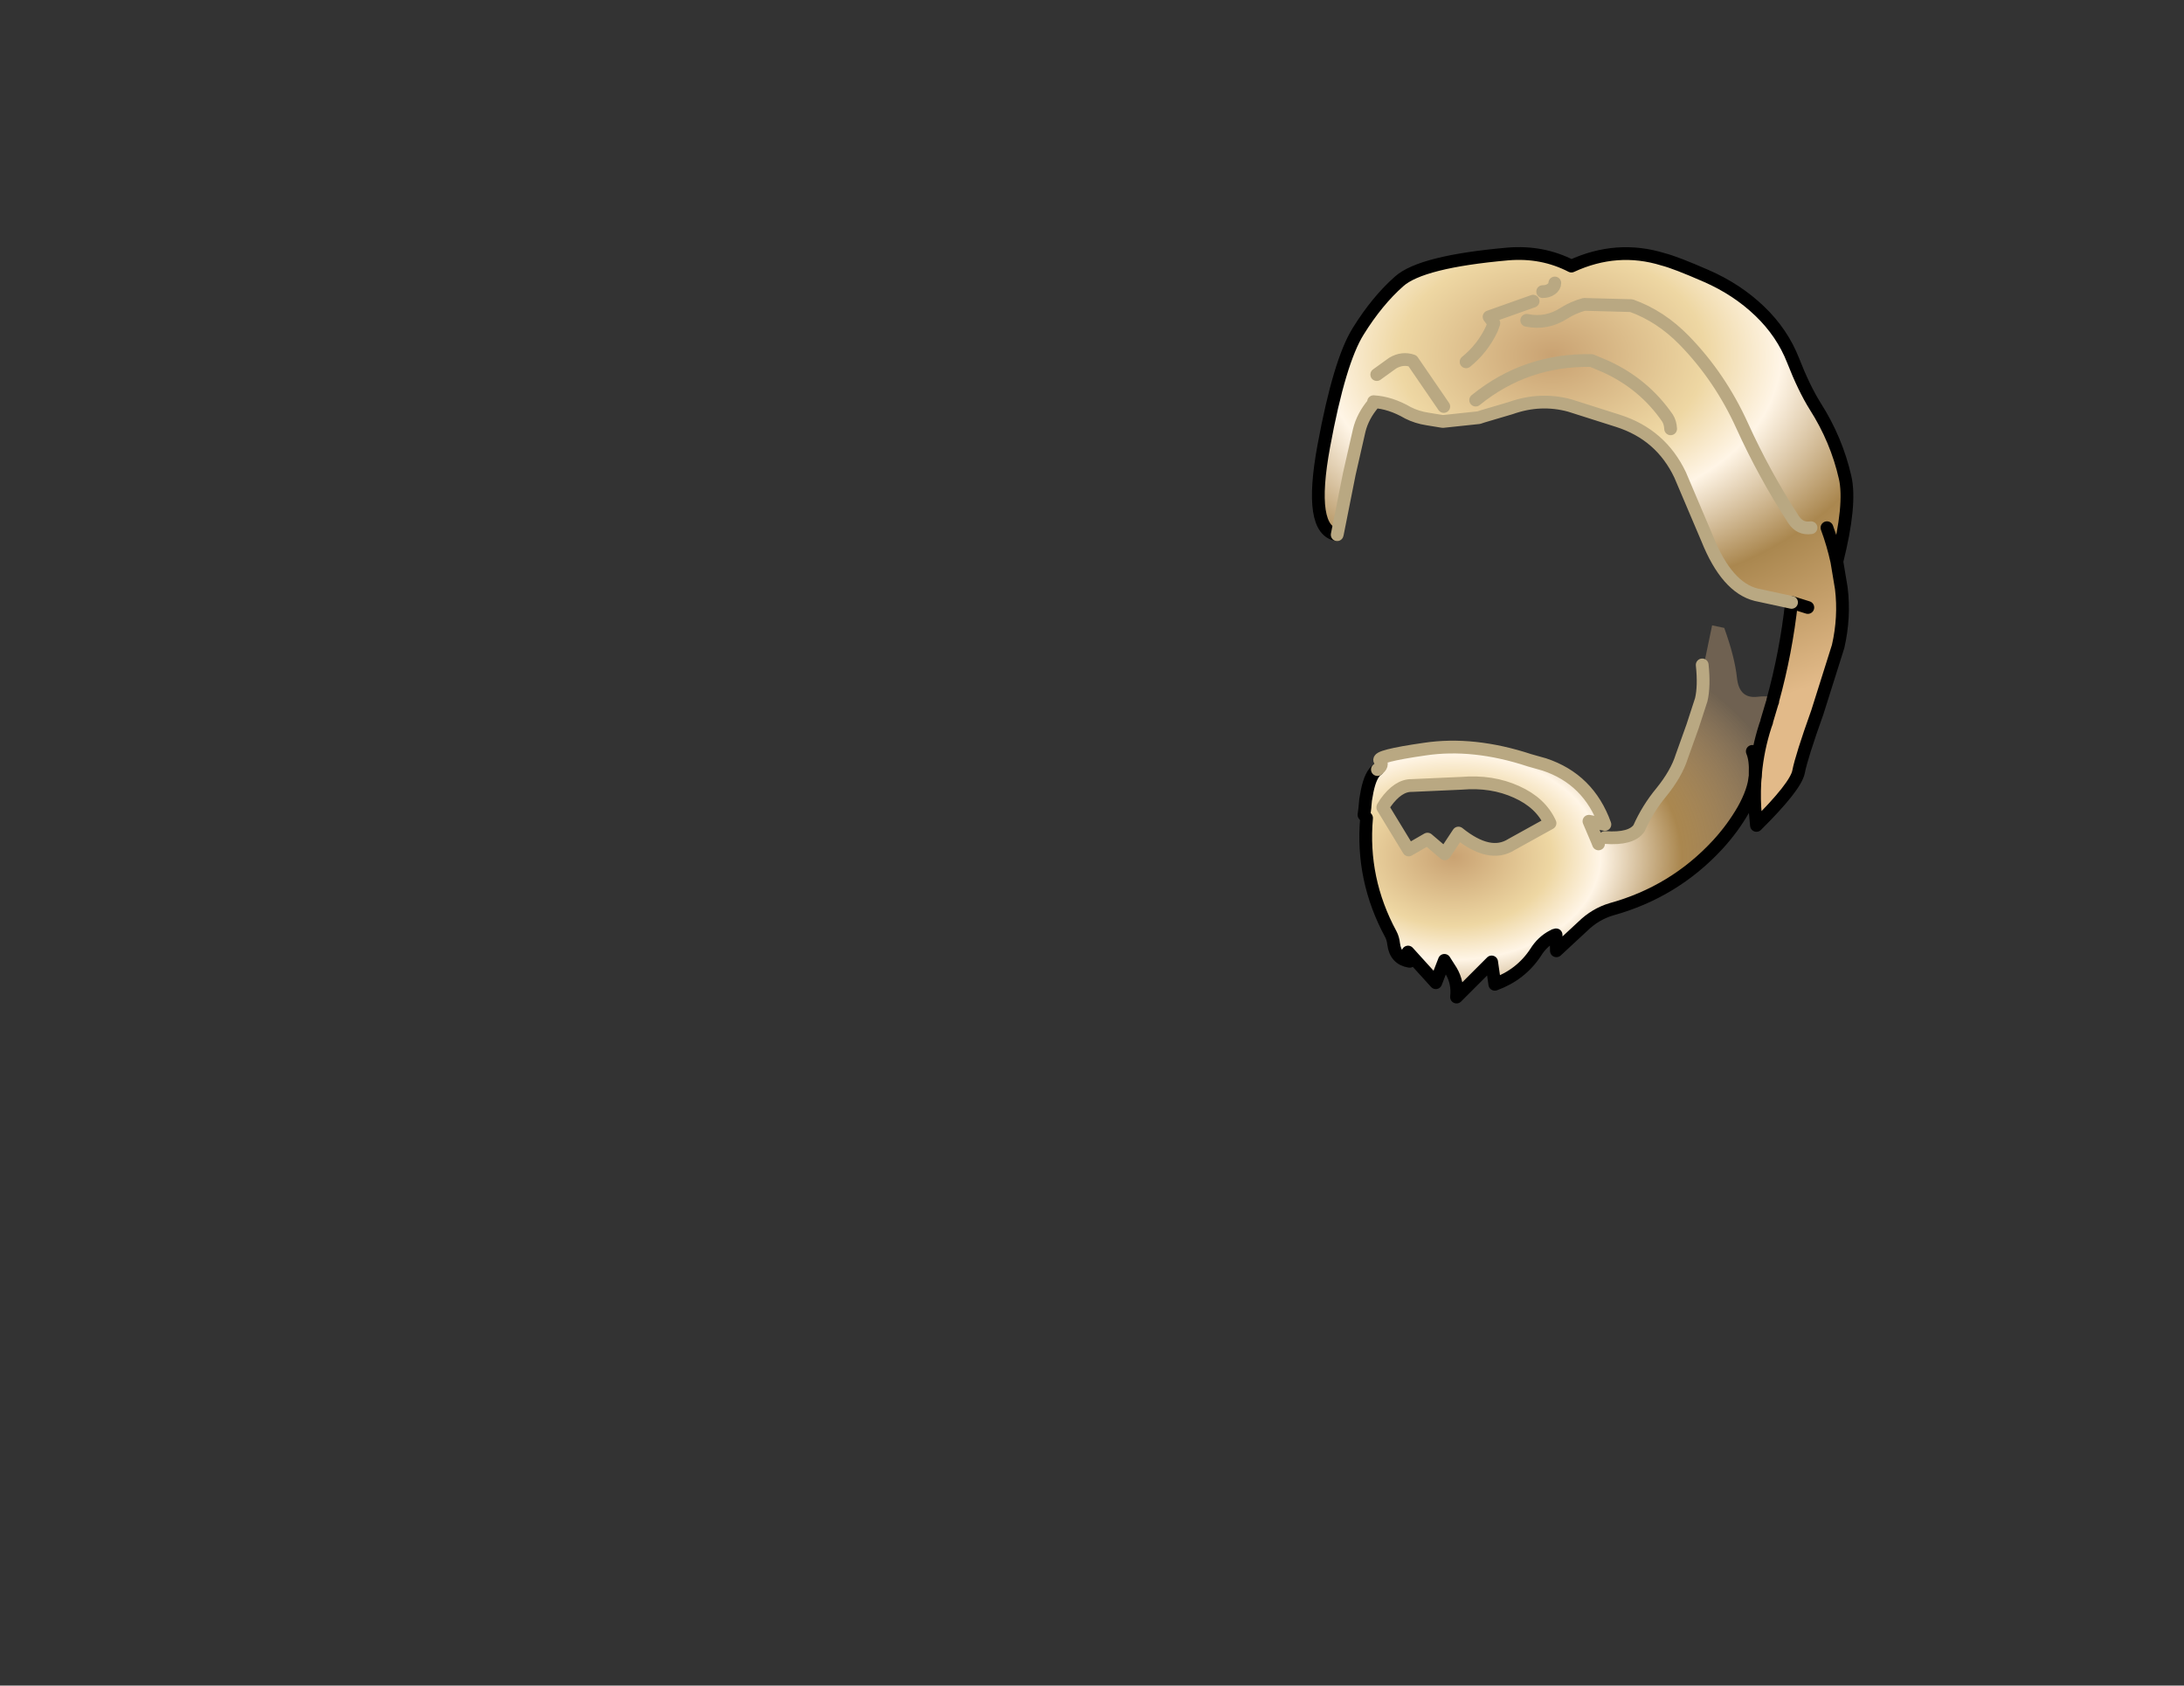 <?xml version="1.0" encoding="UTF-8" standalone="no"?>
<svg xmlns:xlink="http://www.w3.org/1999/xlink" xmlns="http://www.w3.org/2000/svg" height="264.15px" width="342.25px">
  <rect width="100%" height="100%" fill="#333333" stroke="none"/>
  <g transform="matrix(1.0, 0.0, 0.0, 1.0, 243.25, 83.7)">
    <g data-characterId="1127" height="117.5" transform="matrix(1.0, 0.0, 0.0, 1.0, -37.15, -44.45)" width="83.85" xlink:href="#shape0">
      <g id="shape0" transform="matrix(1.0, 0.0, 0.0, 1.0, 37.15, 44.45)">
        <path d="M-33.7 0.1 Q-38.25 -0.55 -35.8 -13.8 -33.35 -27.1 -30.4 -31.8 -27.45 -36.55 -24.0 -39.6 -20.55 -42.7 -6.95 -43.9 -1.55 -44.35 3.0 -42.0 10.15 -45.3 17.4 -43.05 19.35 -42.55 24.15 -40.45 28.95 -38.35 32.5 -34.95 36.05 -31.55 37.75 -27.2 39.45 -22.85 41.2 -20.05 44.55 -14.8 45.9 -8.85 46.85 -4.65 44.6 4.3 L45.3 8.5 Q45.85 13.0 44.8 17.6 L41.55 27.9 Q39.05 34.9 38.6 37.25 38.15 39.55 32.0 45.65 L31.75 42.9 Q31.6 40.2 31.85 37.55 32.2 33.7 33.4 30.0 L33.6 29.45 33.6 29.35 34.45 26.5 34.55 26.25 34.55 26.1 Q36.65 18.5 37.5 10.7 L31.95 9.5 Q27.35 8.35 24.3 0.75 L20.05 -9.25 Q17.05 -15.6 10.3 -17.75 L2.75 -20.15 Q-1.85 -21.4 -6.5 -19.75 L-10.9 -18.45 -11.5 -18.25 -17.15 -17.65 -19.6 -18.05 Q-21.2 -18.3 -22.6 -19.0 -25.35 -20.6 -28.0 -20.75 L-28.0 -20.5 Q-29.7 -18.5 -30.25 -16.25 L-31.8 -9.45 -33.7 0.1 M-13.5 -27.0 Q-10.9 -29.1 -9.45 -32.2 -10.9 -29.1 -13.5 -27.0 M0.4 -39.35 Q0.4 -38.8 -0.15 -38.4 -0.7 -38.0 -1.5 -38.0 -0.7 -38.0 -0.15 -38.4 0.4 -38.8 0.4 -39.35 M40.55 -1.0 Q38.8 -0.75 37.8 -2.3 33.25 -9.3 29.75 -17.0 26.3 -24.6 20.7 -30.35 17.0 -34.15 12.4 -35.8 L5.0 -36.0 Q3.35 -35.55 1.9 -34.65 -0.85 -32.85 -4.0 -33.5 -0.85 -32.85 1.9 -34.65 3.35 -35.55 5.0 -36.0 L12.4 -35.8 Q17.0 -34.15 20.7 -30.35 26.3 -24.6 29.75 -17.0 33.25 -9.3 37.8 -2.3 38.8 -0.75 40.55 -1.0 M18.55 -16.5 Q18.5 -17.5 18.05 -18.2 14.4 -23.5 8.4 -26.25 L6.15 -27.2 Q-4.1 -27.4 -12.0 -21.0 -4.1 -27.4 6.15 -27.2 L8.4 -26.25 Q14.4 -23.5 18.05 -18.2 18.5 -17.5 18.55 -16.5 M-9.45 -32.2 L-9.15 -33.05 -9.9 -34.05 -9.45 -32.2 M-27.5 -25.0 L-25.0 -26.8 Q-23.45 -27.7 -21.9 -27.15 L-17.0 -20.0 -21.9 -27.15 Q-23.45 -27.7 -25.0 -26.8 L-27.5 -25.0 M-3.0 -36.5 L-9.9 -34.05 -3.0 -36.5 M40.05 11.5 L37.5 10.7 40.05 11.5 M43.05 -1.0 Q44.0 1.55 44.6 4.3 44.0 1.55 43.05 -1.0" fill="url(#gradient0)" fill-rule="evenodd" stroke="none"/>
        <path d="M31.85 37.55 L31.8 37.55 31.8 37.9 Q31.6 40.25 29.95 43.2 28.25 46.15 25.9 48.7 19.05 56.1 9.25 58.8 6.75 59.55 4.8 61.45 L0.65 65.3 0.6 62.8 Q0.3 62.85 0.1 63.0 -1.55 63.85 -2.6 65.55 -4.9 69.05 -9.0 70.55 L-9.5 67.05 -15.0 72.55 Q-14.75 70.3 -15.85 68.45 L-16.9 66.8 -18.25 70.3 -22.6 65.5 -22.35 66.95 Q-24.55 66.6 -24.85 64.25 -24.95 63.35 -25.3 62.7 -29.95 54.1 -29.1 44.5 L-29.5 44.0 -29.35 42.8 -29.35 42.75 -29.2 42.75 -29.25 41.65 -29.0 40.25 Q-28.45 37.6 -27.4 36.9 -26.4 36.2 -27.0 35.5 -27.65 34.8 -20.0 33.7 -12.35 32.55 -3.55 35.45 L-1.25 36.1 Q5.7 38.4 8.25 45.5 L5.75 45.0 7.05 48.05 8.25 47.55 Q12.4 47.85 13.6 46.1 14.95 43.05 17.1 40.45 19.45 37.55 20.3 34.85 L22.0 30.1 23.35 25.95 Q23.85 23.85 23.5 20.5 L23.75 20.55 25.05 14.3 26.95 14.7 Q28.6 19.25 28.95 22.55 29.3 25.8 32.1 25.5 34.75 25.2 34.55 26.1 L34.55 26.25 34.45 26.5 33.5 29.35 33.6 29.45 33.4 30.0 Q32.2 33.7 31.85 37.55 M-26.55 42.85 L-22.5 49.5 -19.55 47.8 -16.85 50.1 -14.7 46.85 Q-9.8 50.8 -6.4 48.65 L-0.35 45.3 Q-1.8 42.1 -5.6 40.4 -9.45 38.65 -14.2 39.05 L-22.0 39.4 Q-24.15 39.35 -26.15 42.15 L-26.55 42.8 -26.55 42.85 M7.25 48.55 L7.05 48.05 7.25 48.55 M31.35 34.05 Q31.9 35.35 31.8 37.55 31.9 35.35 31.35 34.05" fill="url(#gradient1)" fill-rule="evenodd" stroke="none"/>
        <path d="M31.8 37.55 L31.8 37.9 Q31.6 40.25 29.95 43.2 28.25 46.15 25.9 48.7 19.05 56.1 9.25 58.8 6.75 59.55 4.8 61.45 L0.65 65.3 0.6 62.8 Q0.3 62.85 0.1 63.0 -1.55 63.85 -2.6 65.55 -4.9 69.05 -9.0 70.55 L-9.5 67.05 -15.0 72.55 Q-14.75 70.3 -15.85 68.45 L-16.9 66.8 -18.25 70.3 -22.6 65.5 -22.35 66.95 Q-24.55 66.6 -24.85 64.25 -24.95 63.35 -25.3 62.7 -29.95 54.1 -29.1 44.5 L-29.5 44.0 -29.35 42.8 -29.35 42.75 -29.25 41.65 -29.0 40.25 Q-28.45 37.6 -27.4 36.9 M31.8 37.55 Q31.9 35.35 31.35 34.05" fill="none" stroke="#000000" stroke-linecap="round" stroke-linejoin="round" stroke-width="2.0"/>
        <path d="M-33.7 0.1 Q-38.25 -0.55 -35.8 -13.8 -33.35 -27.1 -30.4 -31.8 -27.45 -36.55 -24.0 -39.6 -20.55 -42.7 -6.95 -43.9 -1.55 -44.35 3.0 -42.0 10.15 -45.3 17.4 -43.05 19.35 -42.55 24.15 -40.45 28.95 -38.35 32.5 -34.95 36.05 -31.55 37.75 -27.2 39.45 -22.85 41.2 -20.05 44.55 -14.8 45.9 -8.85 46.85 -4.65 44.6 4.3 L45.3 8.5 Q45.85 13.0 44.8 17.6 L41.55 27.9 Q39.05 34.9 38.6 37.25 38.15 39.55 32.0 45.65 L31.75 42.9 Q31.6 40.2 31.85 37.55 32.2 33.7 33.4 30.0 L33.6 29.45 33.6 29.35 34.45 26.5 34.55 26.25 34.55 26.1 Q36.65 18.5 37.5 10.7 L40.05 11.5 M44.6 4.3 Q44.0 1.55 43.05 -1.0" fill="none" stroke="#000000" stroke-linecap="round" stroke-linejoin="round" stroke-width="2.0"/>
        <path d="M-27.4 36.9 Q-26.4 36.2 -27.0 35.5 -27.65 34.8 -20.0 33.7 -12.35 32.55 -3.55 35.45 L-1.25 36.1 Q5.7 38.4 8.25 45.5 L5.75 45.0 7.05 48.05 7.25 48.55 M8.25 47.55 Q12.4 47.85 13.6 46.1 14.95 43.05 17.1 40.45 19.45 37.55 20.3 34.85 L22.0 30.1 23.35 25.95 Q23.85 23.85 23.5 20.5 M37.5 10.7 L31.95 9.5 Q27.35 8.35 24.3 0.75 L20.05 -9.25 Q17.05 -15.6 10.3 -17.75 L2.75 -20.15 Q-1.85 -21.4 -6.5 -19.75 L-10.9 -18.45 -11.5 -18.25 -17.15 -17.65 -19.6 -18.05 Q-21.2 -18.3 -22.6 -19.0 -25.35 -20.6 -28.0 -20.75 M-28.0 -20.5 Q-29.7 -18.5 -30.25 -16.25 L-31.8 -9.45 -33.7 0.1 M-12.0 -21.0 Q-4.1 -27.4 6.15 -27.2 L8.4 -26.25 Q14.4 -23.5 18.05 -18.2 18.5 -17.5 18.55 -16.5 M-4.0 -33.5 Q-0.85 -32.85 1.9 -34.65 3.35 -35.55 5.0 -36.0 L12.4 -35.8 Q17.0 -34.15 20.7 -30.35 26.3 -24.6 29.75 -17.0 33.25 -9.3 37.8 -2.3 38.8 -0.75 40.55 -1.0 M-1.5 -38.0 Q-0.7 -38.0 -0.15 -38.4 0.4 -38.8 0.4 -39.35 M-9.45 -32.2 Q-10.9 -29.1 -13.5 -27.0 M-9.9 -34.05 L-9.15 -33.05 -9.45 -32.2 M-9.9 -34.05 L-3.0 -36.5 M-17.0 -20.0 L-21.9 -27.15 Q-23.45 -27.7 -25.0 -26.8 L-27.5 -25.0 M-26.55 42.85 L-22.5 49.5 -19.55 47.8 -16.85 50.1 -14.7 46.85 Q-9.8 50.8 -6.4 48.65 L-0.35 45.3 Q-1.8 42.1 -5.6 40.4 -9.45 38.65 -14.2 39.05 L-22.0 39.4 Q-24.15 39.35 -26.15 42.15 L-26.55 42.8 -26.55 42.85 Z" fill="none" stroke="#b9a882" stroke-linecap="round" stroke-linejoin="round" stroke-width="2.0"/>
      </g>
    </g>
  </g>
  <defs>
    <radialGradient cx="0" cy="0" gradientTransform="matrix(0.104, 0.0, 0.0, 0.072, 0.0, -28.0)" gradientUnits="userSpaceOnUse" id="gradient0" r="819.2" spreadMethod="pad">
      <stop offset="0.0" stop-color="#c9a272"/>
      <stop offset="0.282" stop-color="#eed7a3"/>
      <stop offset="0.42" stop-color="#fff5e6"/>
      <stop offset="0.651" stop-color="#aa874f"/>
      <stop offset="1.0" stop-color="#e2ba89"/>
    </radialGradient>
    <radialGradient cx="0" cy="0" gradientTransform="matrix(0.067, 0.0, 0.0, 0.047, -15.5, 50.55)" gradientUnits="userSpaceOnUse" id="gradient1" r="819.2" spreadMethod="pad">
      <stop offset="0.0" stop-color="#c9a272"/>
      <stop offset="0.282" stop-color="#eed7a3"/>
      <stop offset="0.42" stop-color="#fff5e6"/>
      <stop offset="0.651" stop-color="#aa874f"/>
      <stop offset="1.0" stop-color="#e2ba89" stop-opacity="0.341"/>
    </radialGradient>
  </defs>
</svg>
